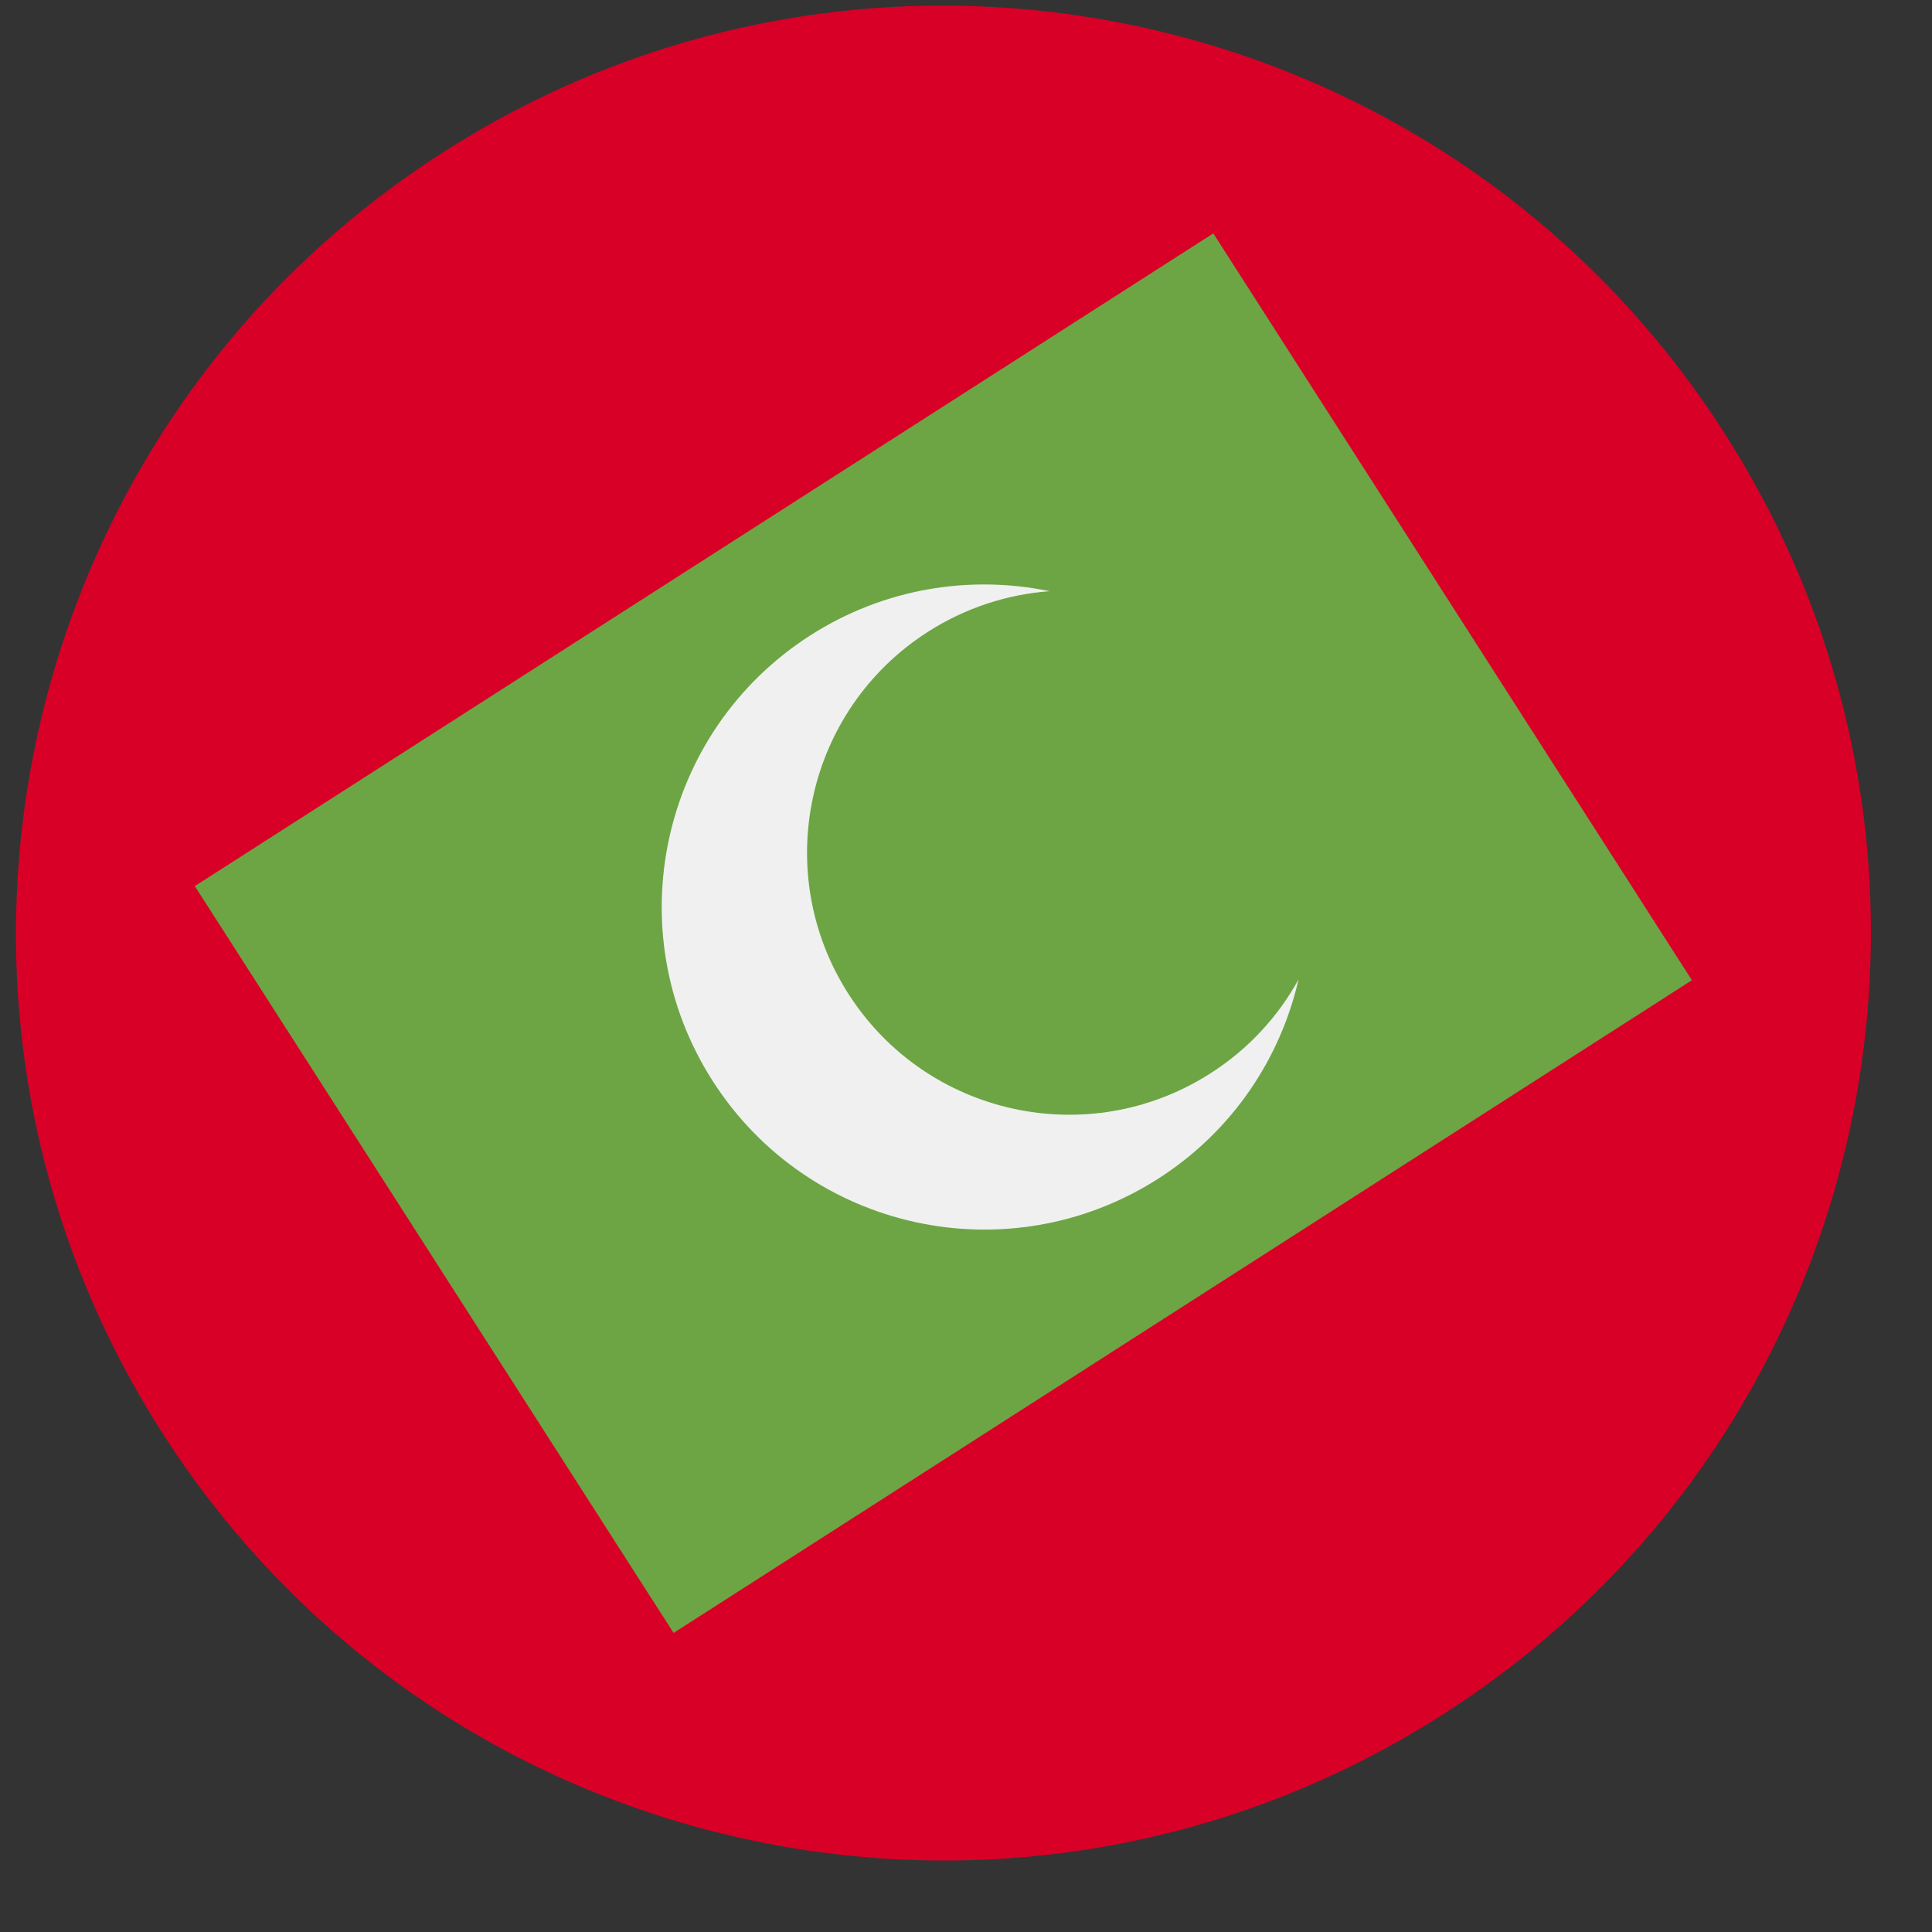 <svg width="25" height="25" viewBox="0 0 25 25" fill="none" xmlns="http://www.w3.org/2000/svg">
<rect x="0" y="0" width="25" height="25" fill="#333333" stroke="none"/>
<path d="M18.683 22.177C24.263 18.601 25.887 11.179 22.311 5.599C18.735 0.019 11.313 -1.605 5.733 1.971C0.153 5.547 -1.471 12.97 2.105 18.549C5.681 24.129 13.104 25.753 18.683 22.177Z" fill="#D80027"/>
<path d="M15.7 3.02L2.521 11.466L8.716 21.13L21.893 12.684L15.7 3.02Z" fill="#6DA544"/>
<path d="M15.665 13.888C14.088 14.899 11.991 14.44 10.98 12.863C9.969 11.286 10.428 9.188 12.005 8.177C12.497 7.862 13.039 7.69 13.583 7.65C12.553 7.437 11.441 7.61 10.485 8.222C8.544 9.466 7.979 12.048 9.223 13.989C10.467 15.93 13.048 16.494 14.989 15.251C15.946 14.638 16.567 13.7 16.803 12.674C16.54 13.152 16.157 13.573 15.665 13.888Z" fill="#F0F0F0"/>
</svg>
